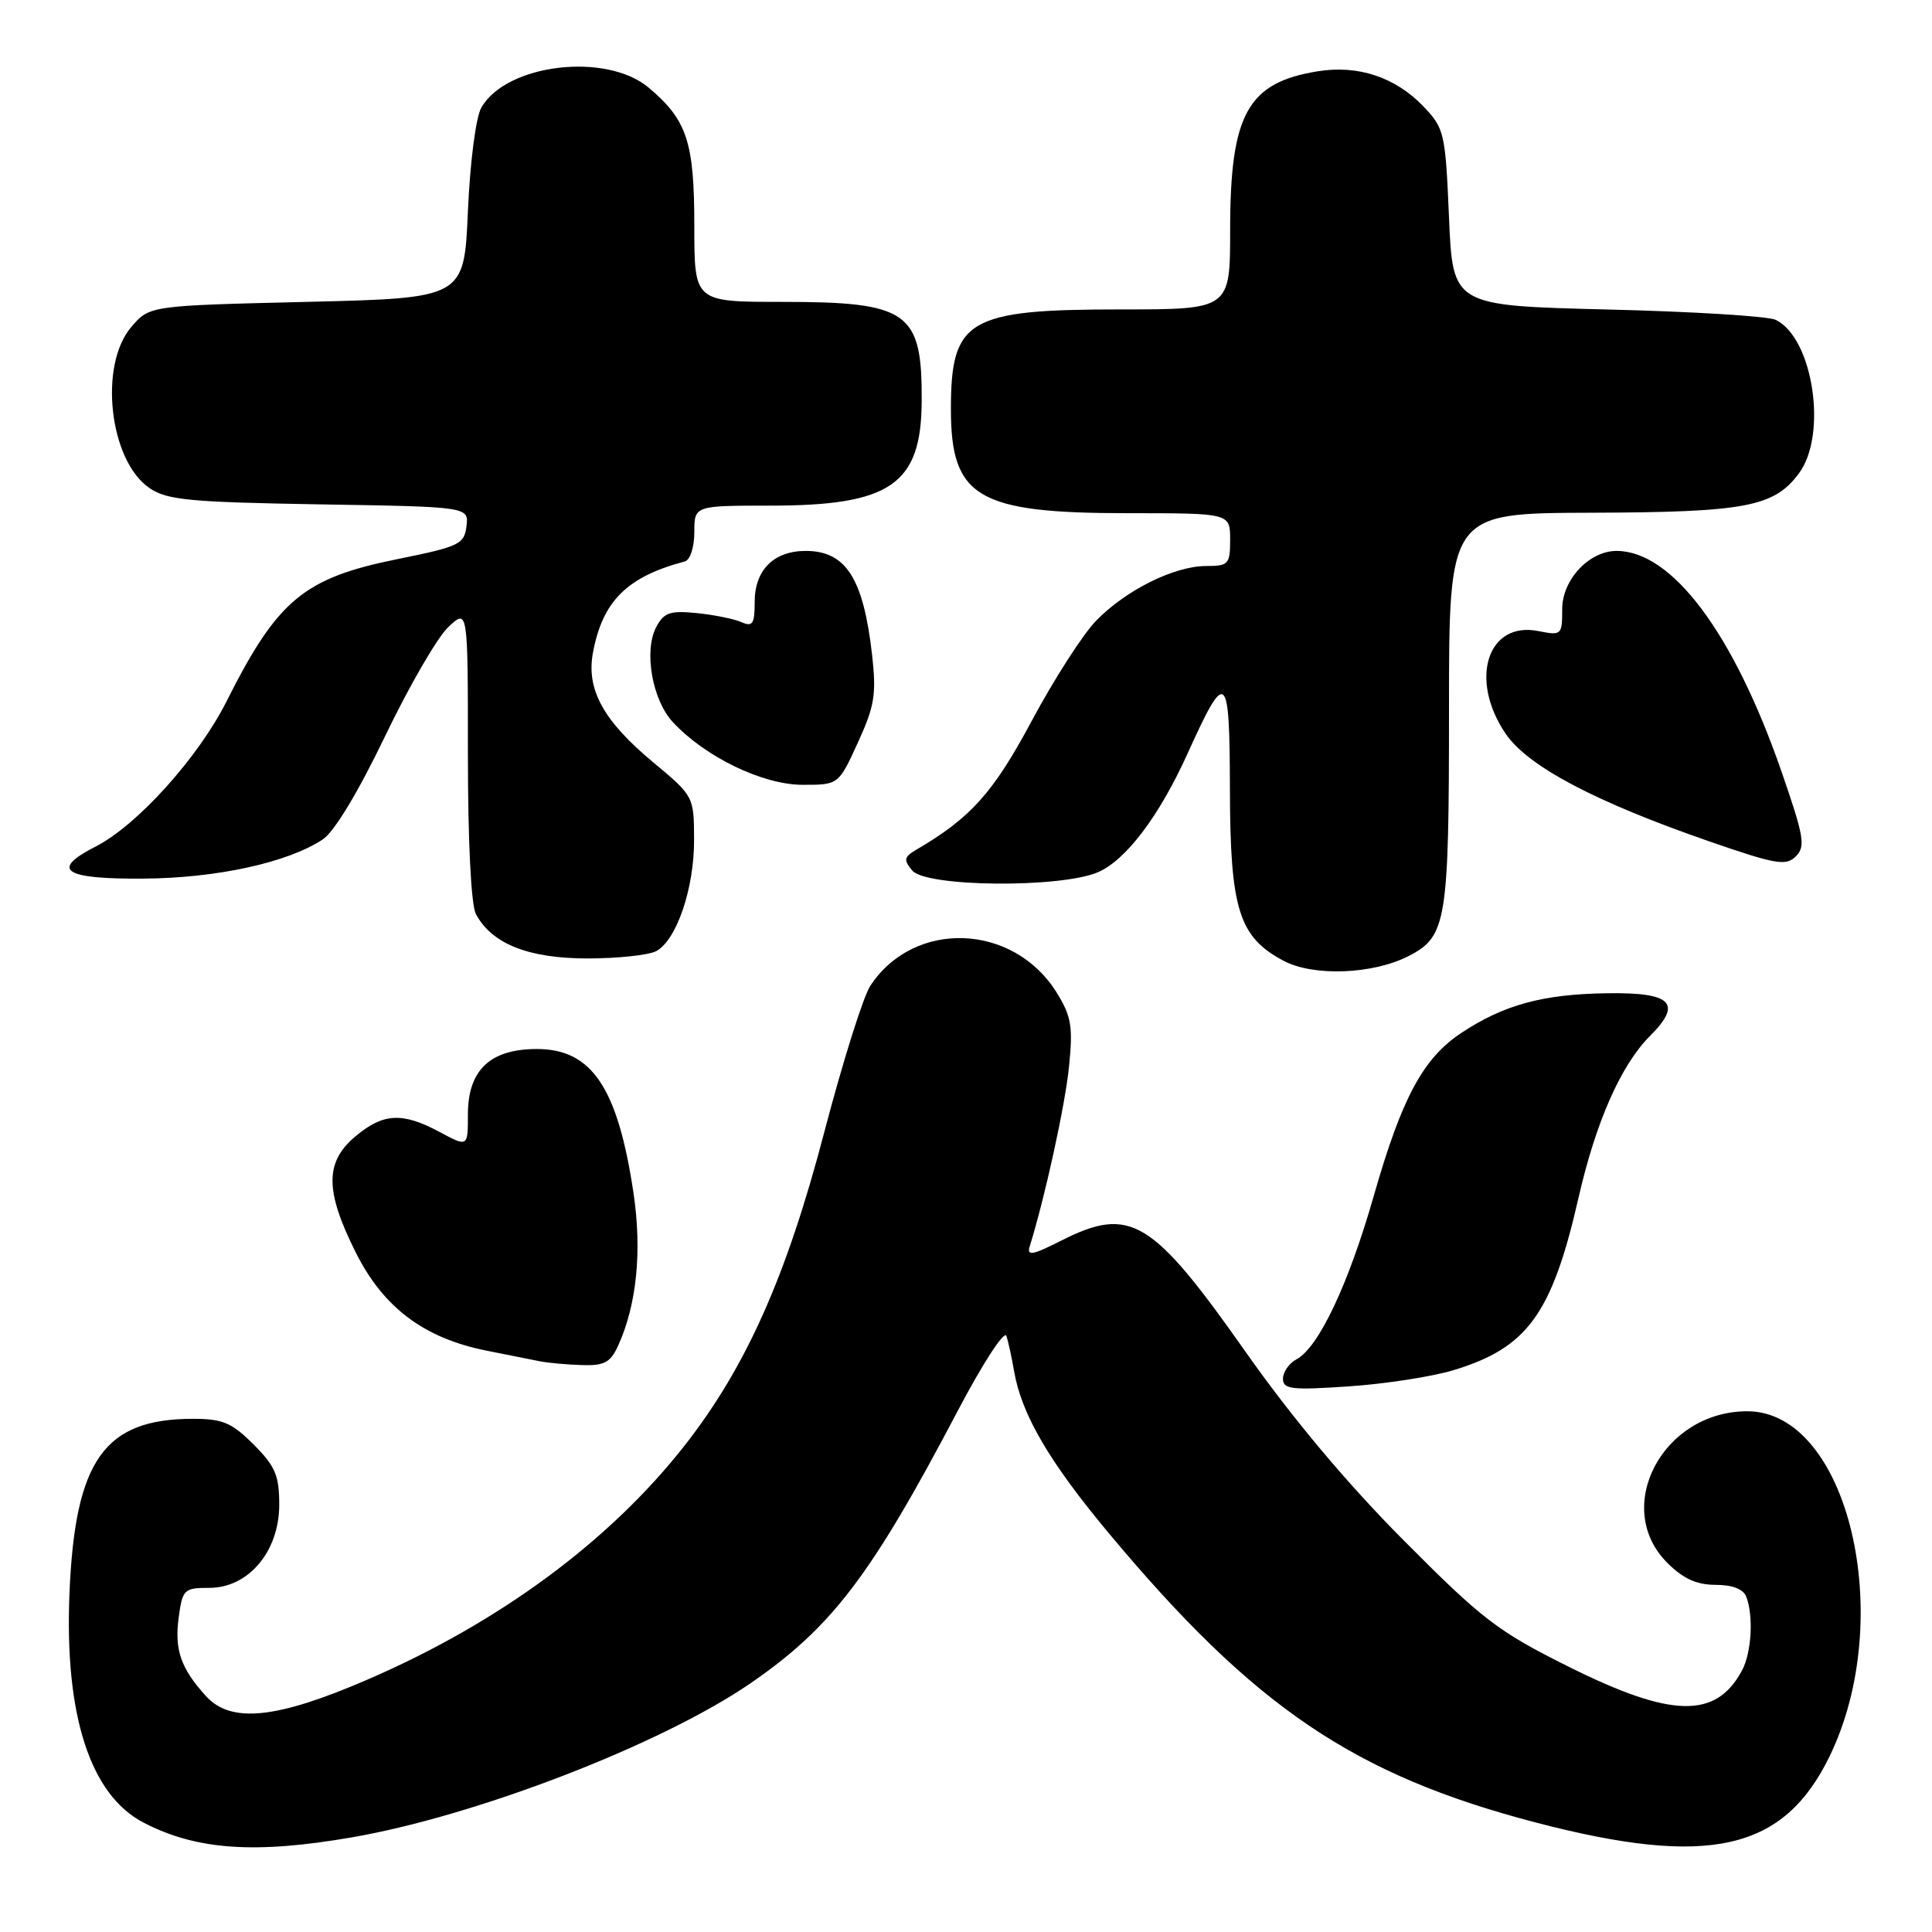 <?xml version="1.0" encoding="UTF-8" standalone="no"?>
<!DOCTYPE svg PUBLIC "-//W3C//DTD SVG 1.1//EN" "http://www.w3.org/Graphics/SVG/1.1/DTD/svg11.dtd" >
<svg xmlns="http://www.w3.org/2000/svg" xmlns:xlink="http://www.w3.org/1999/xlink" version="1.1" viewBox="0 0 256 256">
 <g >
 <path fill="currentColor"
d=" M 46.62 243.46 C 63.18 240.60 87.71 231.11 99.45 223.04 C 110.21 215.63 115.41 208.81 126.86 187.03 C 130.24 180.60 133.10 176.21 133.36 177.03 C 133.62 177.84 134.07 179.93 134.37 181.68 C 135.36 187.43 139.04 193.72 146.94 203.18 C 166.20 226.25 179.42 235.20 203.53 241.50 C 226.42 247.47 236.32 245.25 242.41 232.76 C 251.38 214.35 244.87 187.00 231.52 187.00 C 220.31 187.00 213.59 199.74 220.92 207.08 C 223.03 209.18 224.81 210.00 227.32 210.00 C 229.56 210.00 231.00 210.56 231.39 211.58 C 232.37 214.13 232.09 218.96 230.84 221.32 C 227.39 227.78 221.51 227.66 207.84 220.84 C 198.46 216.16 196.43 214.61 185.98 204.09 C 178.44 196.51 171.20 187.87 165.05 179.13 C 152.65 161.50 149.77 159.76 140.64 164.38 C 136.78 166.33 136.03 166.47 136.45 165.13 C 138.48 158.59 141.13 146.48 141.65 141.34 C 142.19 136.04 141.96 134.67 140.04 131.56 C 134.31 122.30 121.11 121.80 115.32 130.63 C 114.38 132.06 111.66 140.72 109.26 149.87 C 104.23 169.11 98.87 181.14 90.70 191.56 C 80.77 204.21 66.18 214.99 48.75 222.53 C 36.65 227.77 30.62 228.39 27.30 224.75 C 23.97 221.09 23.11 218.63 23.67 214.39 C 24.18 210.59 24.38 210.40 27.73 210.40 C 32.93 210.40 37.00 205.57 37.00 199.38 C 37.00 195.50 36.48 194.28 33.60 191.40 C 30.71 188.51 29.50 188.00 25.57 188.00 C 13.84 188.00 9.95 193.46 9.21 211.01 C 8.52 227.25 11.94 237.85 19.05 241.52 C 26.04 245.14 33.78 245.68 46.62 243.46 Z  M 192.61 181.55 C 202.39 178.59 205.64 174.11 209.15 158.76 C 211.45 148.66 214.78 141.13 218.63 137.27 C 222.98 132.92 221.53 131.48 212.91 131.61 C 204.45 131.73 199.28 133.14 193.69 136.83 C 188.57 140.21 185.77 145.40 182.03 158.47 C 178.67 170.21 174.73 178.54 171.80 180.11 C 170.81 180.64 170.00 181.80 170.00 182.68 C 170.00 184.09 171.12 184.22 178.75 183.70 C 183.56 183.37 189.80 182.41 192.61 181.55 Z  M 81.90 178.32 C 84.38 172.89 85.09 165.74 83.93 158.00 C 81.84 144.10 78.41 139.00 71.14 139.00 C 64.94 139.00 62.00 141.79 62.00 147.68 C 62.00 152.00 62.00 152.00 58.26 150.00 C 53.31 147.34 50.77 147.48 47.08 150.59 C 43.04 153.99 43.05 157.78 47.13 165.94 C 50.77 173.23 56.15 177.29 64.38 178.95 C 67.20 179.52 70.40 180.16 71.50 180.37 C 72.60 180.59 75.12 180.82 77.09 180.88 C 80.07 180.98 80.89 180.54 81.90 178.32 Z  M 186.69 126.66 C 191.68 124.08 192.00 122.12 192.00 93.95 C 192.00 68.00 192.00 68.00 210.75 67.94 C 231.28 67.88 235.08 67.16 238.37 62.72 C 242.19 57.58 240.24 44.78 235.29 42.38 C 234.30 41.90 224.28 41.28 213.00 41.01 C 192.50 40.50 192.50 40.50 192.00 28.81 C 191.52 17.57 191.39 17.01 188.59 14.08 C 184.89 10.23 179.97 8.59 174.65 9.44 C 165.31 10.93 163.00 15.10 163.00 30.47 C 163.00 41.00 163.00 41.00 148.45 41.00 C 128.25 41.00 126.00 42.32 126.00 54.21 C 126.00 65.93 129.53 68.00 149.47 68.00 C 163.00 68.00 163.00 68.00 163.00 71.50 C 163.00 74.77 162.79 75.00 159.82 75.00 C 155.60 75.00 149.17 78.20 145.23 82.26 C 143.48 84.06 139.65 90.03 136.71 95.52 C 131.61 105.05 128.64 108.37 121.40 112.60 C 119.78 113.56 119.70 113.94 120.88 115.35 C 122.68 117.53 140.38 117.70 145.42 115.60 C 149.14 114.05 153.59 108.17 157.34 99.89 C 162.49 88.51 162.93 88.87 162.97 104.52 C 163.00 120.50 164.15 124.16 170.08 127.31 C 174.06 129.42 181.96 129.11 186.69 126.66 Z  M 86.95 126.03 C 89.66 124.57 92.00 117.69 91.97 111.23 C 91.95 105.53 91.92 105.48 86.54 101.00 C 79.94 95.51 77.66 91.35 78.57 86.48 C 79.85 79.63 83.08 76.43 90.75 74.39 C 91.45 74.21 92.00 72.51 92.00 70.53 C 92.00 67.00 92.00 67.00 102.03 67.00 C 118.02 67.00 122.08 64.20 122.13 53.14 C 122.19 41.27 120.39 40.00 103.55 40.00 C 92.00 40.00 92.00 40.00 92.00 29.95 C 92.00 18.80 91.04 15.90 85.96 11.62 C 80.33 6.88 67.09 8.46 63.78 14.26 C 63.05 15.54 62.29 21.42 62.00 28.00 C 61.50 39.50 61.50 39.50 40.66 40.00 C 19.82 40.50 19.82 40.50 17.41 43.31 C 13.05 48.38 14.48 61.06 19.82 64.68 C 22.14 66.26 25.16 66.54 42.31 66.83 C 62.12 67.15 62.12 67.15 61.81 69.73 C 61.52 72.11 60.86 72.43 52.69 74.08 C 40.26 76.59 36.79 79.47 30.03 92.91 C 26.29 100.36 18.18 109.36 12.69 112.16 C 6.57 115.28 8.42 116.51 19.10 116.42 C 28.78 116.34 38.09 114.30 42.75 111.24 C 44.28 110.24 47.44 105.01 51.02 97.56 C 54.20 90.93 57.98 84.41 59.41 83.08 C 62.00 80.65 62.00 80.65 62.00 99.89 C 62.00 111.58 62.42 119.91 63.06 121.12 C 65.18 125.07 70.00 126.99 77.82 127.00 C 81.84 127.00 85.95 126.56 86.95 126.03 Z  M 236.06 102.24 C 229.70 83.89 221.56 73.00 214.20 73.00 C 210.57 73.00 207.00 76.82 207.00 80.70 C 207.00 84.15 206.91 84.23 203.84 83.62 C 197.10 82.27 194.62 90.04 199.50 97.21 C 202.43 101.53 211.30 106.22 226.49 111.49 C 235.31 114.54 236.65 114.78 237.96 113.47 C 239.27 112.16 239.04 110.85 236.06 102.24 Z  M 113.67 98.40 C 115.89 93.56 116.14 91.99 115.56 86.81 C 114.41 76.63 112.09 73.00 106.76 73.00 C 102.53 73.00 100.00 75.53 100.00 79.76 C 100.00 82.68 99.73 83.09 98.25 82.44 C 97.29 82.01 94.63 81.47 92.34 81.24 C 88.81 80.88 87.99 81.16 86.97 83.05 C 85.28 86.22 86.41 92.74 89.17 95.70 C 93.44 100.30 101.06 103.98 106.31 103.99 C 111.11 104.00 111.11 104.00 113.67 98.40 Z "/>
</g>
</svg>